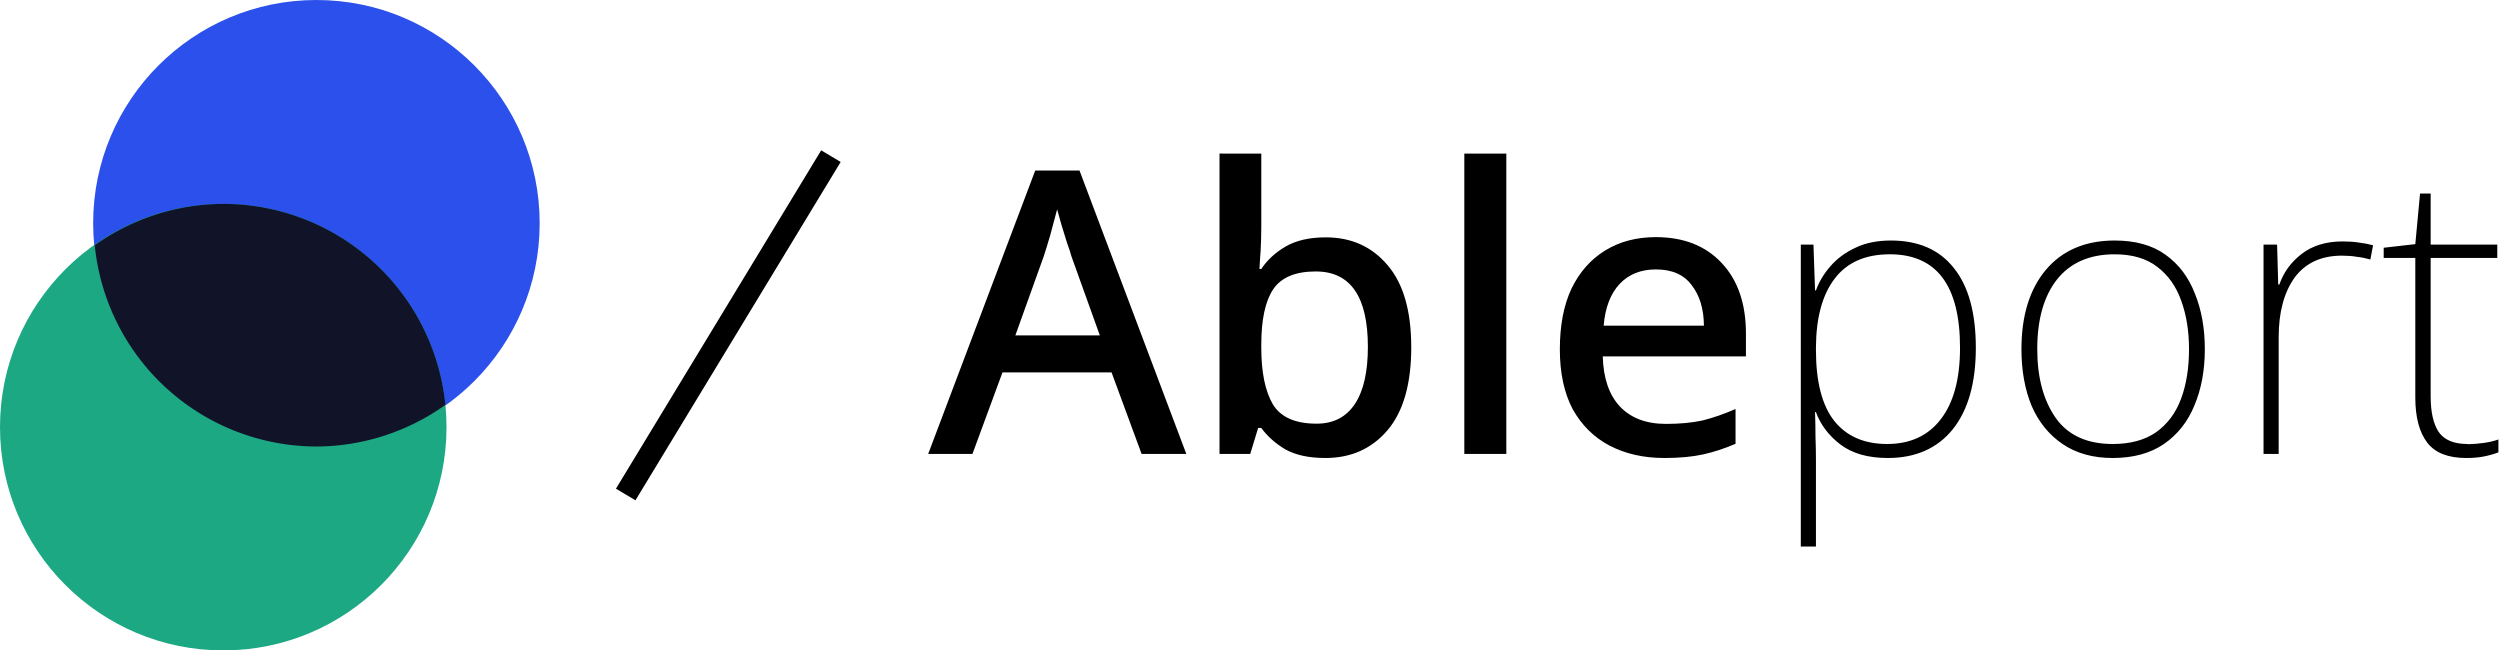 <svg version="1.2" xmlns="http://www.w3.org/2000/svg" viewBox="0 0 1107 288" width="1107" height="288">
	<title>Ableport Logo</title>
	<style>
		.s0 { fill: #000000 } 
		.s1 { fill: #000000;stroke: #000000;stroke-miterlimit:100;stroke-width: 4 } 
	</style>
	<path id="Ableport" aria-label="Ableport" d="m525.3 201h-19.8l-13.3-36.1h-48.3l-13.3 36.1h-19.6l47.4-125.5h19.6zm-38.3-52.5l-12.6-35.1q-0.5-2-1.9-5.8-1.2-3.9-2.5-8.1-1.2-4.2-1.9-6.8-1.4 5.4-3.1 11.6-1.8 6.1-2.8 9.1l-12.6 35.1zm71.5-80.5v32.1q0 5.7-0.3 11-0.4 5.2-0.5 8h0.8q3.9-5.9 10.7-9.9 7-4.1 17.9-4.1 16.9 0 27.3 12.3 10.5 12.2 10.5 36.4 0 24.3-10.5 36.7-10.5 12.3-27.5 12.3-11 0-17.9-3.9-6.6-4-10.5-9.4h-1.4l-3.5 11.5h-13.6v-133zm24.1 52.2q-13.6 0-18.9 8-5.2 7.9-5.2 24.4v1.4q0 16.2 5.1 25 5.2 8.6 19.4 8.6 11.2 0 17-8.8 5.7-8.7 5.7-25.2 0-33.4-23.1-33.4zm84.4-52.2v133h-18.6v-133zm66.2 37q18.5 0 29.2 11.5 10.7 11.4 10.7 31.2v10.1h-63.4q0.4 14.5 7.6 22.2 7.3 7.7 20.4 7.7 9.1 0 16.1-1.5 7.2-1.8 14.7-5.1v15.4q-7.1 3.1-14.3 4.7-7.2 1.6-17.2 1.6-13.8 0-24.3-5.5-10.3-5.4-16.3-16.1-5.7-10.8-5.7-26.5 0-16 5.2-27 5.4-11 14.9-16.8 9.6-5.9 22.4-5.9zm0 14.3q-10 0-16.1 6.5-6 6.5-7 18.4h44.4q-0.1-11.1-5.4-17.9-5.1-7-15.9-7zm104.1-12.8q18.2 0 27.8 12.1 9.8 12.1 9.8 35.4 0 23.4-10.3 36.2-10.3 12.6-28.7 12.6-13.1 0-21-6-7.7-5.9-10.8-14.3h-0.4q0.2 5.2 0.2 10.8 0.2 5.4 0.2 10.5v38.2h-6.7v-133.7h5.6l0.7 20.3h0.4q2.1-5.8 6.4-10.7 4.4-5.1 11.1-8.2 6.6-3.2 15.7-3.2zm-0.5 6.1q-16.3 0-24.5 10.9-8.1 10.7-8.2 30.4v1.1q0 21.2 8.2 31.5 8.2 10.1 23.3 10.1 15.4 0 23.8-11 8.5-11 8.5-31.6 0-41.4-31.1-41.4zm139.5 42q0 14-4.6 24.9-4.4 10.8-13.5 17.1-9.1 6.2-22.7 6.2-13.1 0-22.2-6.2-9-6.1-13.7-16.9-4.5-10.9-4.5-25.1 0-22.2 10.8-35.1 11-13 30.5-13 13.8 0 22.5 6.3 8.8 6.3 13 17.2 4.4 10.8 4.4 24.6zm-74.2 0q0 18.8 8.2 30.5 8.2 11.5 25.2 11.5 11.7 0 19.2-5.2 7.6-5.4 11.1-14.9 3.5-9.4 3.5-21.9 0-11.9-3.4-21.3-3.3-9.5-10.6-15.1-7.2-5.6-18.9-5.6-16.7 0-25.6 11.2-8.7 11.1-8.7 30.8zm135.2-47.7q3.9 0 7.2 0.5 3.3 0.4 6.3 1.2l-1.2 6.3q-3.2-0.9-6.1-1.2-2.8-0.5-6.5-0.5-13.8 0-21 9.8-7 9.8-7 26.4v51.6h-6.7v-92.7h6l0.5 17.7h0.5q2.8-8.1 9.8-13.5 7.2-5.6 18.2-5.6zm55.3 89.8q4.1-0.1 7.4-0.6 3.5-0.5 6.3-1.5v5.7q-2.8 1.1-6.3 1.8-3.5 0.7-7.9 0.7-12.1 0-17.3-6.8-5.3-6.9-5.3-20v-61.8h-14v-4.5l14-1.6 2.1-22.4h4.7v22.6h29.5v5.9h-29.5v61.3q0 10.3 3.5 15.7 3.7 5.4 12.8 5.4z" />
	<path id="Slash" d="m 364.3,69.3 5.2,3.1 -88.8,146.4 -5.2,-3.1 z" style="display: inline" />
	<path id="Slash" class="s1" d="m364.3 69.3l5.2 3.1-88.8 146.4-5.2-3.1z"/>
	<circle style="fill: #2b50eb;" id="BlueCircle" cx="140.107" cy="98.858" r="98.858" />
	<circle style="fill: #1ca883;" id="GreenCircle" cx="98.858" cy="189.142" r="98.858" />
	<path style="fill: #111329;" id="CircleIntersection" d="M 98.857,90.285 A 98.858,98.858 0 0 0 41.945,108.572 98.858,98.858 0 0 0 140.107,197.715 98.858,98.858 0 0 0 197.217,179.279 98.858,98.858 0 0 0 98.857,90.285 Z"></path>
</svg>